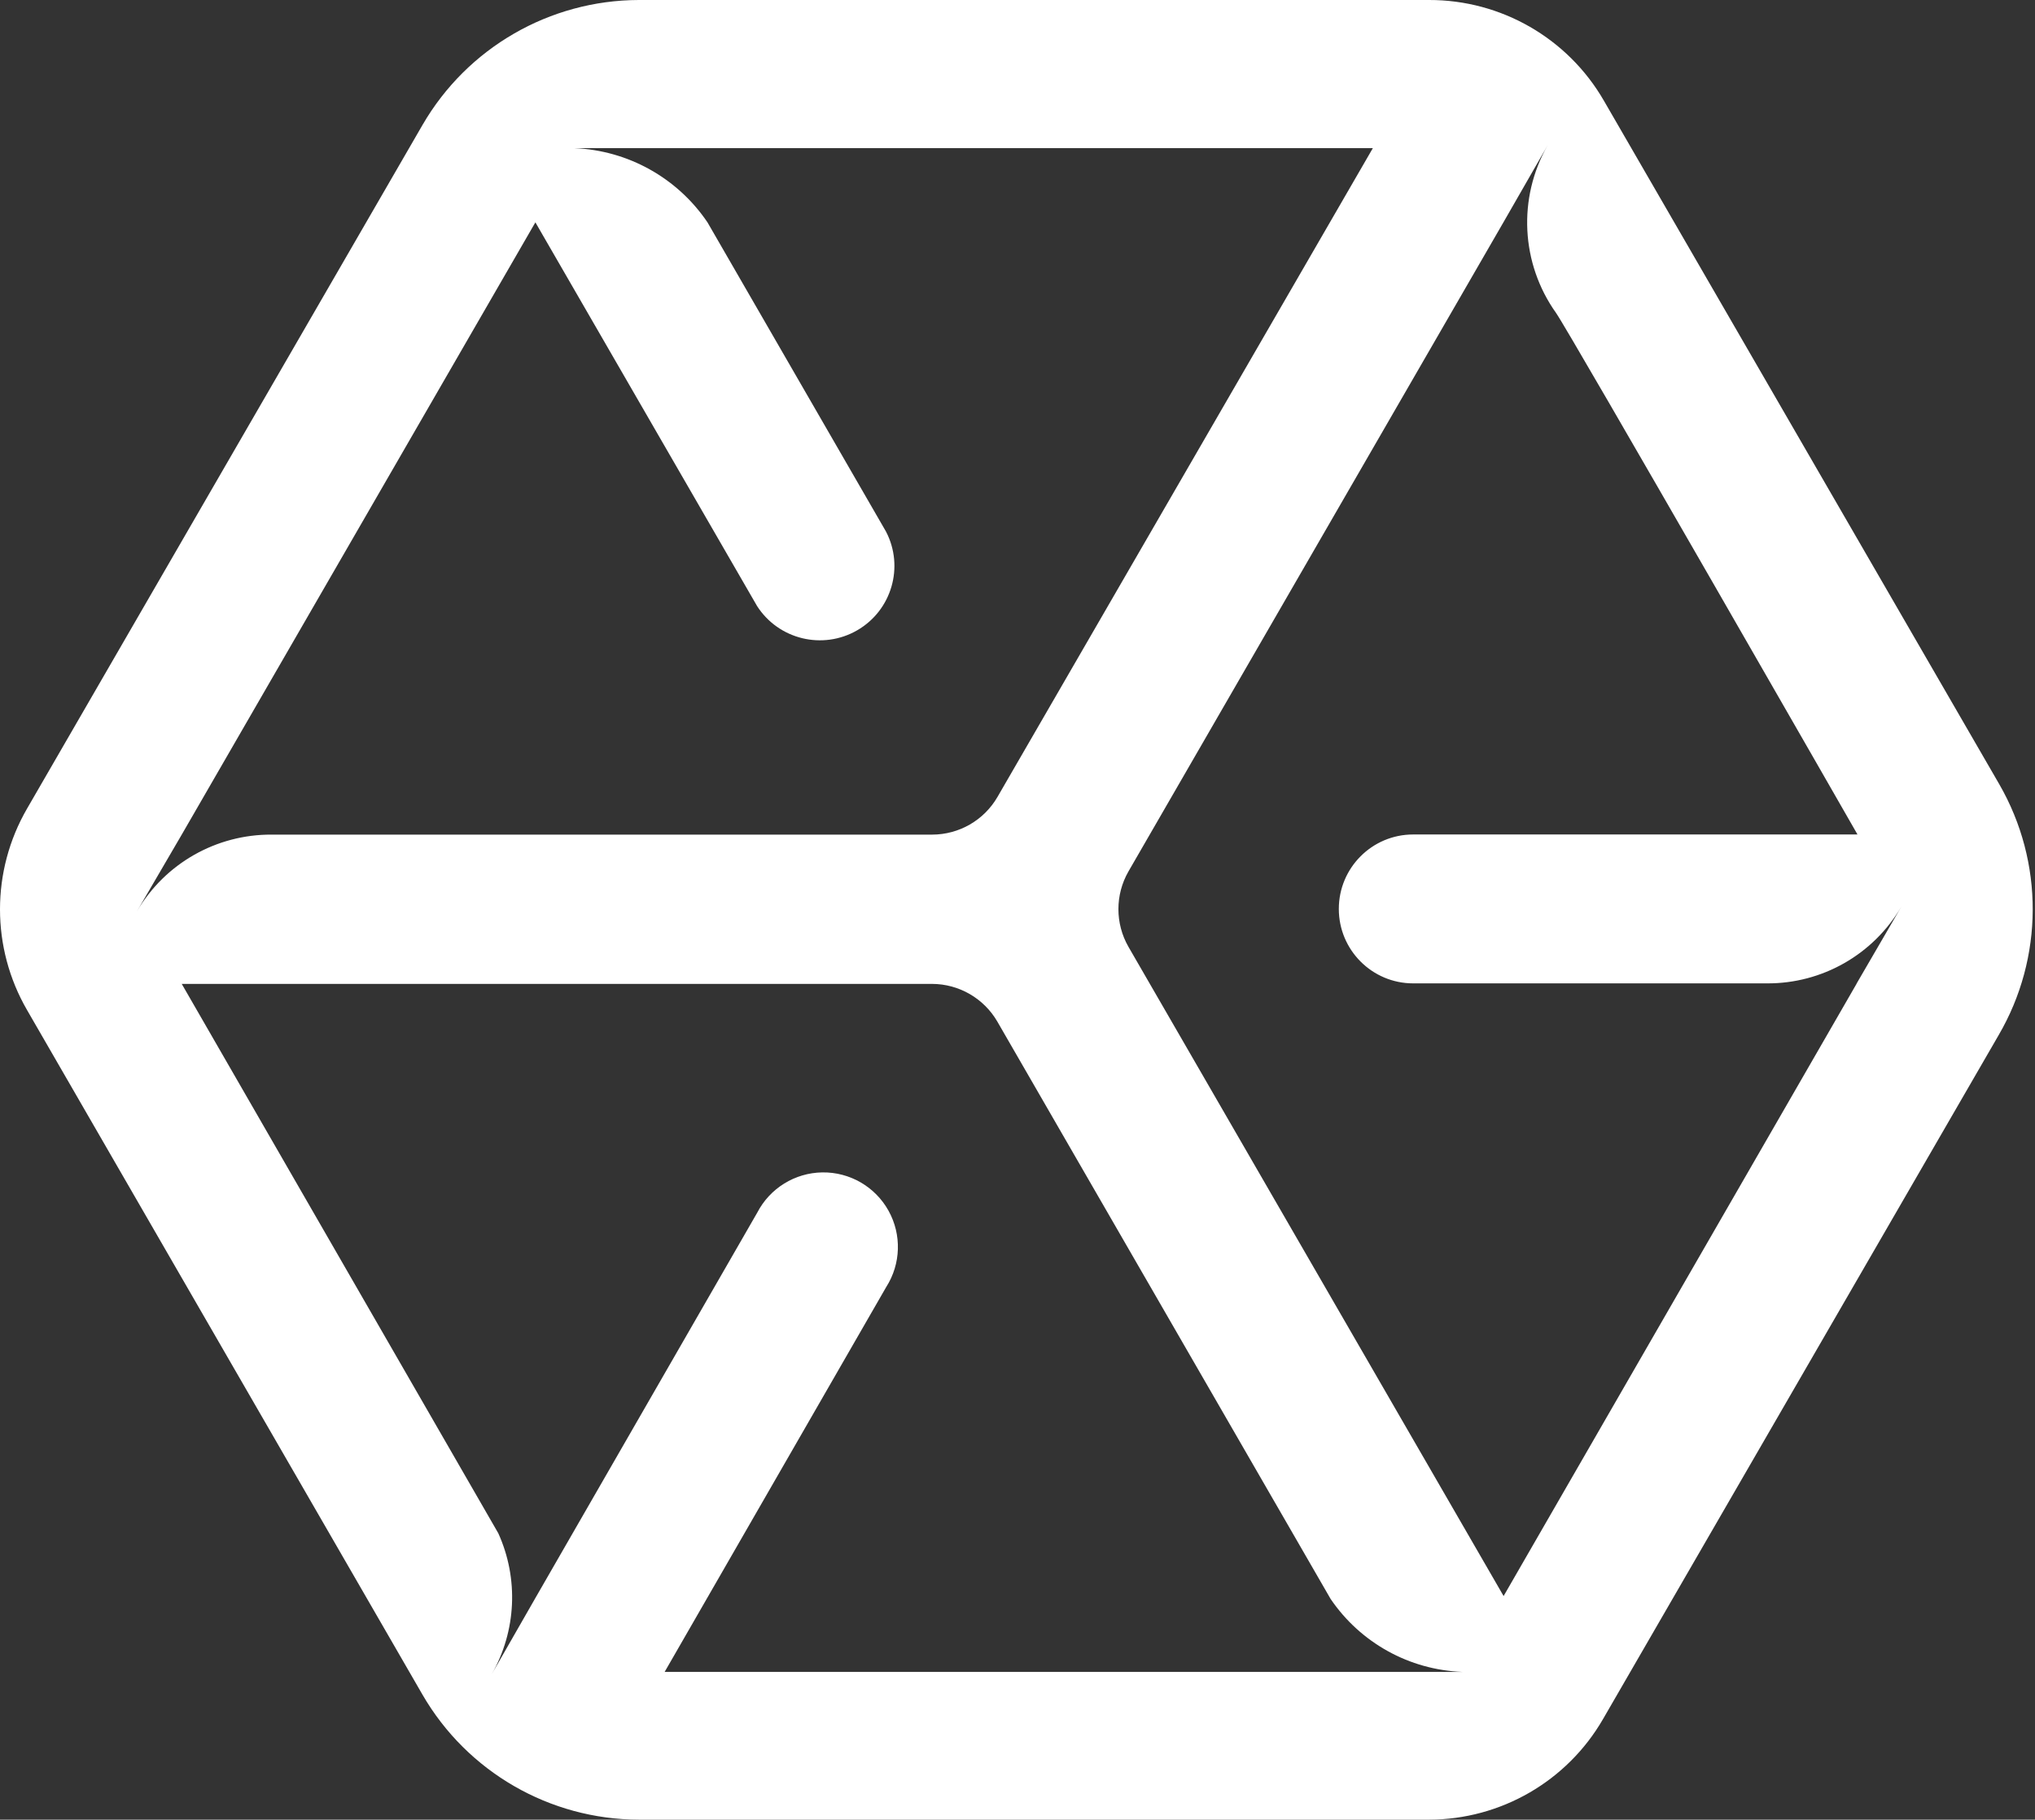 <svg width="624" height="558" viewBox="0 0 624 558" fill="none" xmlns="http://www.w3.org/2000/svg">
<rect x="0" y="0" width="624" height="558" fill="#333333" stroke="none"/>
<path fill-rule="evenodd" clip-rule="evenodd" d="M491.784 30.839L613.079 240.544C626.792 264.375 626.698 293.714 612.833 317.456L491.537 527.161C480.533 546.206 460.213 557.955 438.204 558H195.923C168.556 557.949 143.281 543.36 129.565 519.698L8.27 309.685C-2.757 290.602 -2.757 267.09 8.27 248.007L129.565 38.302C143.27 14.659 168.516 0.073 195.861 0H438.204C460.301 -0.043 480.736 11.718 491.784 30.839ZM55.728 255.936L42.01 279.429C50.587 264.783 66.349 255.825 83.347 255.936H285.829C294.085 255.926 301.711 251.534 305.849 244.406L420.962 45.429H176.154C192.596 46.124 207.731 54.568 216.935 68.181L271.68 163.014C277.319 173.842 273.423 187.18 262.837 193.287C252.251 199.395 238.723 196.108 232.135 185.829L164.167 68.181L55.728 255.936ZM420.857 512.687H203.805L271.73 394.691C276.26 387.605 276.534 378.603 272.444 371.255C268.354 363.906 260.561 359.398 252.154 359.519C243.748 359.64 236.087 364.37 232.21 371.833L164.285 489.829L150.762 513.429C158.338 500.176 159.096 484.091 152.799 470.184L55.728 301.714H285.809C294.056 301.737 301.671 306.135 305.816 313.267L408.013 490.324C417.16 503.771 432.15 512.072 448.397 512.687H420.857ZM461.056 489.429L569.323 301.614L569.261 301.675L583.002 278.044C574.449 292.699 558.73 301.664 541.778 301.552H433.327C420.735 301.552 410.527 291.331 410.527 278.723C410.527 266.115 420.735 255.894 433.327 255.894H569.569C569.569 255.894 481.021 101.397 477.139 95.968C466.343 80.806 465.332 60.744 474.551 44.572L461.056 68.079L346.011 267.247C341.92 274.393 341.92 283.176 346.011 290.323L461.056 489.429Z" fill="white"/>
</svg>
